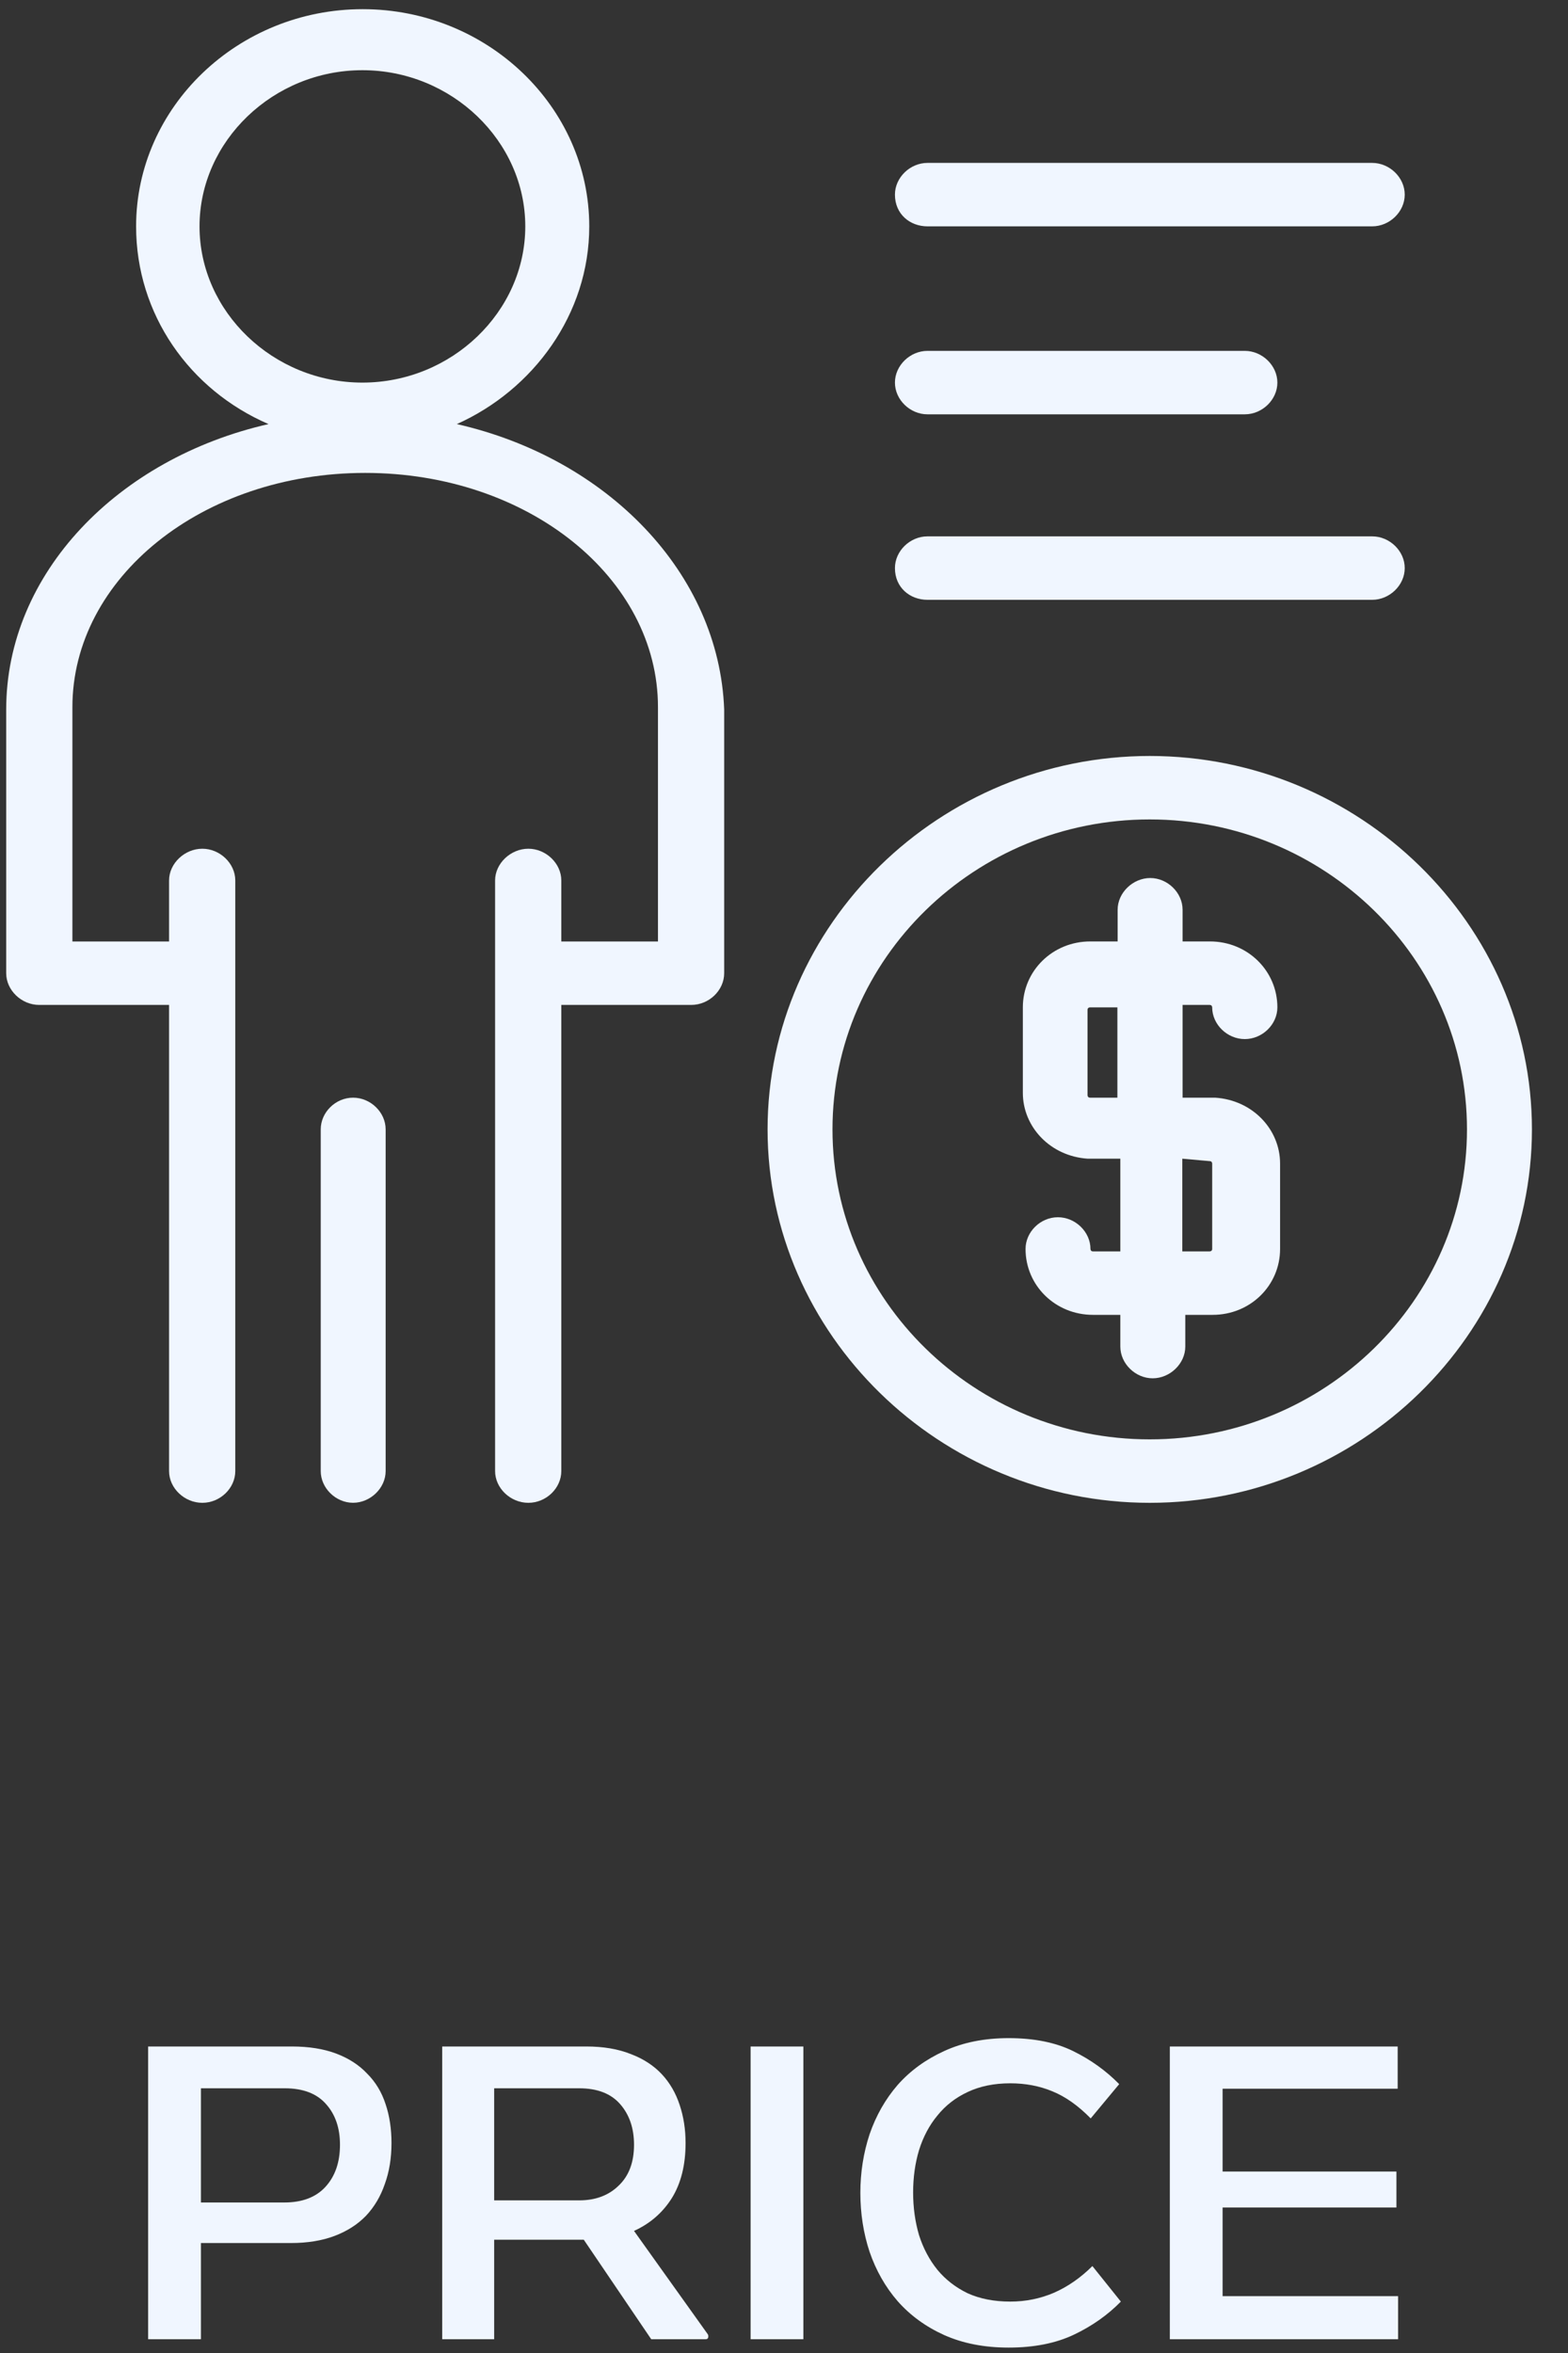 <svg width="40" height="60" viewBox="0 0 40 60" fill="none" xmlns="http://www.w3.org/2000/svg">
<rect x="0" y="0" width="40" height="60" fill="#333333" stroke="none"/>
<path d="M11.654 10.814C13.6 9.943 15.032 8.013 15.032 5.773C15.032 2.724 12.431 0.234 9.252 0.234C6.073 0.234 3.472 2.724 3.472 5.773C3.472 8.013 4.833 9.943 6.85 10.814C3.016 11.685 0.158 14.61 0.158 18.095V24.816C0.158 25.252 0.55 25.625 1 25.625H4.313V37.512C4.313 37.947 4.705 38.321 5.161 38.321C5.617 38.321 6.002 37.947 6.002 37.512V22.451C6.002 22.016 5.611 21.642 5.161 21.642C4.711 21.642 4.313 22.016 4.313 22.451V24.007H1.847V18.033C1.847 14.735 5.161 12.059 9.316 12.059C13.471 12.059 16.785 14.735 16.785 18.033V24.007H14.319V22.451C14.319 22.016 13.927 21.642 13.478 21.642C13.028 21.642 12.63 22.016 12.63 22.451V37.512C12.63 37.947 13.022 38.321 13.478 38.321C13.934 38.321 14.319 37.947 14.319 37.512V25.625H17.633C18.089 25.625 18.474 25.252 18.474 24.816V18.095C18.346 14.61 15.488 11.685 11.654 10.814ZM5.09 5.773C5.09 3.595 6.972 1.79 9.245 1.79C11.519 1.79 13.4 3.595 13.4 5.773C13.4 7.951 11.519 9.756 9.245 9.756C6.972 9.756 5.09 7.951 5.09 5.773Z" fill="#F0F6FF"/>
<path d="M29.33 19.277C23.977 19.277 19.581 23.571 19.581 28.799C19.581 34.027 23.977 38.321 29.33 38.321C34.683 38.321 39.08 34.027 39.08 28.799C39.08 23.571 34.683 19.277 29.33 19.277ZM29.33 36.703C24.871 36.703 21.237 33.155 21.237 28.799C21.237 24.443 24.871 20.895 29.33 20.895C33.789 20.895 37.423 24.443 37.423 28.799C37.423 33.155 33.789 36.703 29.33 36.703Z" fill="#F0F6FF"/>
<path d="M30.86 25.625C30.923 25.625 30.923 25.687 30.923 25.687C30.923 26.123 31.307 26.496 31.755 26.496C32.202 26.496 32.586 26.123 32.586 25.687C32.586 24.754 31.824 24.006 30.867 24.006H30.168V23.198C30.168 22.762 29.783 22.389 29.343 22.389C28.902 22.389 28.511 22.762 28.511 23.198V24.006H27.812C26.855 24.006 26.093 24.754 26.093 25.687V27.866C26.093 28.736 26.792 29.483 27.749 29.546H28.58V31.91H27.881C27.818 31.91 27.818 31.848 27.818 31.848C27.818 31.413 27.434 31.039 26.987 31.039C26.54 31.039 26.162 31.413 26.162 31.848C26.162 32.782 26.924 33.528 27.881 33.528H28.58V34.337C28.58 34.773 28.965 35.146 29.405 35.146C29.846 35.146 30.237 34.773 30.237 34.337V33.528H30.936C31.893 33.528 32.655 32.782 32.655 31.848V29.67C32.655 28.799 31.956 28.052 30.999 27.99H30.168V25.625H30.867H30.86ZM30.86 29.608C30.923 29.608 30.923 29.67 30.923 29.67V31.848C30.923 31.91 30.86 31.91 30.86 31.91H30.161V29.546L30.86 29.608ZM28.505 27.99H27.806C27.743 27.99 27.743 27.927 27.743 27.927V25.749C27.743 25.687 27.806 25.687 27.806 25.687H28.505V27.99Z" fill="#F0F6FF"/>
<path d="M23.661 5.772H35.004C35.451 5.772 35.835 5.399 35.835 4.963C35.835 4.528 35.451 4.154 35.004 4.154H23.661C23.214 4.154 22.83 4.528 22.83 4.963C22.83 5.461 23.214 5.772 23.661 5.772Z" fill="#F0F6FF"/>
<path d="M23.661 10.565H31.754C32.201 10.565 32.586 10.192 32.586 9.756C32.586 9.321 32.201 8.947 31.754 8.947H23.661C23.214 8.947 22.83 9.321 22.83 9.756C22.83 10.192 23.214 10.565 23.661 10.565Z" fill="#F0F6FF"/>
<path d="M23.661 15.295H35.004C35.451 15.295 35.835 14.921 35.835 14.486C35.835 14.05 35.451 13.677 35.004 13.677H23.661C23.214 13.677 22.83 14.05 22.83 14.486C22.83 14.984 23.214 15.295 23.661 15.295Z" fill="#F0F6FF"/>
<path d="M9.007 27.99C8.559 27.99 8.182 28.363 8.182 28.799V37.511C8.182 37.947 8.566 38.32 9.007 38.32C9.447 38.32 9.838 37.947 9.838 37.511V28.799C9.838 28.363 9.454 27.99 9.007 27.99Z" fill="#F0F6FF"/>
<path d="M7.444 52.184C7.878 52.184 8.256 52.244 8.577 52.365C8.897 52.486 9.161 52.657 9.367 52.877C9.581 53.09 9.738 53.35 9.837 53.656C9.937 53.954 9.987 54.285 9.987 54.647C9.987 55.031 9.93 55.38 9.816 55.693C9.709 56.006 9.549 56.275 9.335 56.503C9.121 56.723 8.854 56.894 8.534 57.015C8.213 57.136 7.843 57.196 7.423 57.196H5.126V59.649H3.779V52.184H7.444ZM5.126 56.162H7.252C7.707 56.162 8.056 56.03 8.299 55.767C8.548 55.497 8.673 55.138 8.673 54.69C8.673 54.264 8.555 53.919 8.32 53.656C8.085 53.385 7.732 53.25 7.262 53.25H5.126V56.162ZM14.957 52.184C15.391 52.184 15.768 52.248 16.089 52.376C16.41 52.497 16.673 52.668 16.88 52.888C17.086 53.108 17.239 53.371 17.339 53.677C17.439 53.976 17.489 54.299 17.489 54.647C17.489 55.209 17.371 55.678 17.136 56.055C16.901 56.425 16.581 56.702 16.174 56.887L18.055 59.521C18.069 59.542 18.073 59.57 18.066 59.606C18.058 59.634 18.037 59.649 18.002 59.649H16.613L14.892 57.111H12.606V59.649H11.281V52.184H14.957ZM12.606 56.108H14.775C15.188 56.108 15.523 55.984 15.779 55.735C16.043 55.486 16.174 55.138 16.174 54.69C16.174 54.27 16.057 53.926 15.822 53.656C15.587 53.385 15.238 53.25 14.775 53.25H12.606V56.108ZM20.494 52.184V59.649H19.148V52.184H20.494ZM27.824 54.018C27.504 53.691 27.176 53.46 26.841 53.325C26.514 53.19 26.157 53.123 25.773 53.123C25.36 53.123 24.997 53.197 24.683 53.346C24.377 53.489 24.12 53.688 23.914 53.944C23.707 54.193 23.551 54.487 23.444 54.829C23.344 55.163 23.294 55.522 23.294 55.906C23.294 56.29 23.344 56.652 23.444 56.993C23.551 57.328 23.707 57.623 23.914 57.879C24.12 58.128 24.377 58.327 24.683 58.476C24.997 58.618 25.36 58.689 25.773 58.689C26.165 58.689 26.535 58.614 26.884 58.465C27.24 58.309 27.568 58.081 27.867 57.783L28.593 58.689C28.259 59.03 27.86 59.312 27.397 59.532C26.934 59.752 26.378 59.862 25.73 59.862C25.11 59.862 24.562 59.755 24.085 59.542C23.615 59.329 23.219 59.041 22.899 58.678C22.585 58.316 22.347 57.896 22.183 57.42C22.026 56.944 21.948 56.443 21.948 55.916C21.948 55.398 22.026 54.9 22.183 54.423C22.347 53.947 22.585 53.528 22.899 53.165C23.219 52.803 23.615 52.515 24.085 52.301C24.562 52.081 25.11 51.971 25.73 51.971C26.378 51.971 26.927 52.081 27.375 52.301C27.824 52.521 28.216 52.803 28.551 53.144L27.824 54.018ZM35.655 52.184V53.261H31.189V55.373H35.623V56.29H31.189V58.55H35.666V59.649H29.843V52.184H35.655Z" fill="#F0F6FF"/>
</svg>
